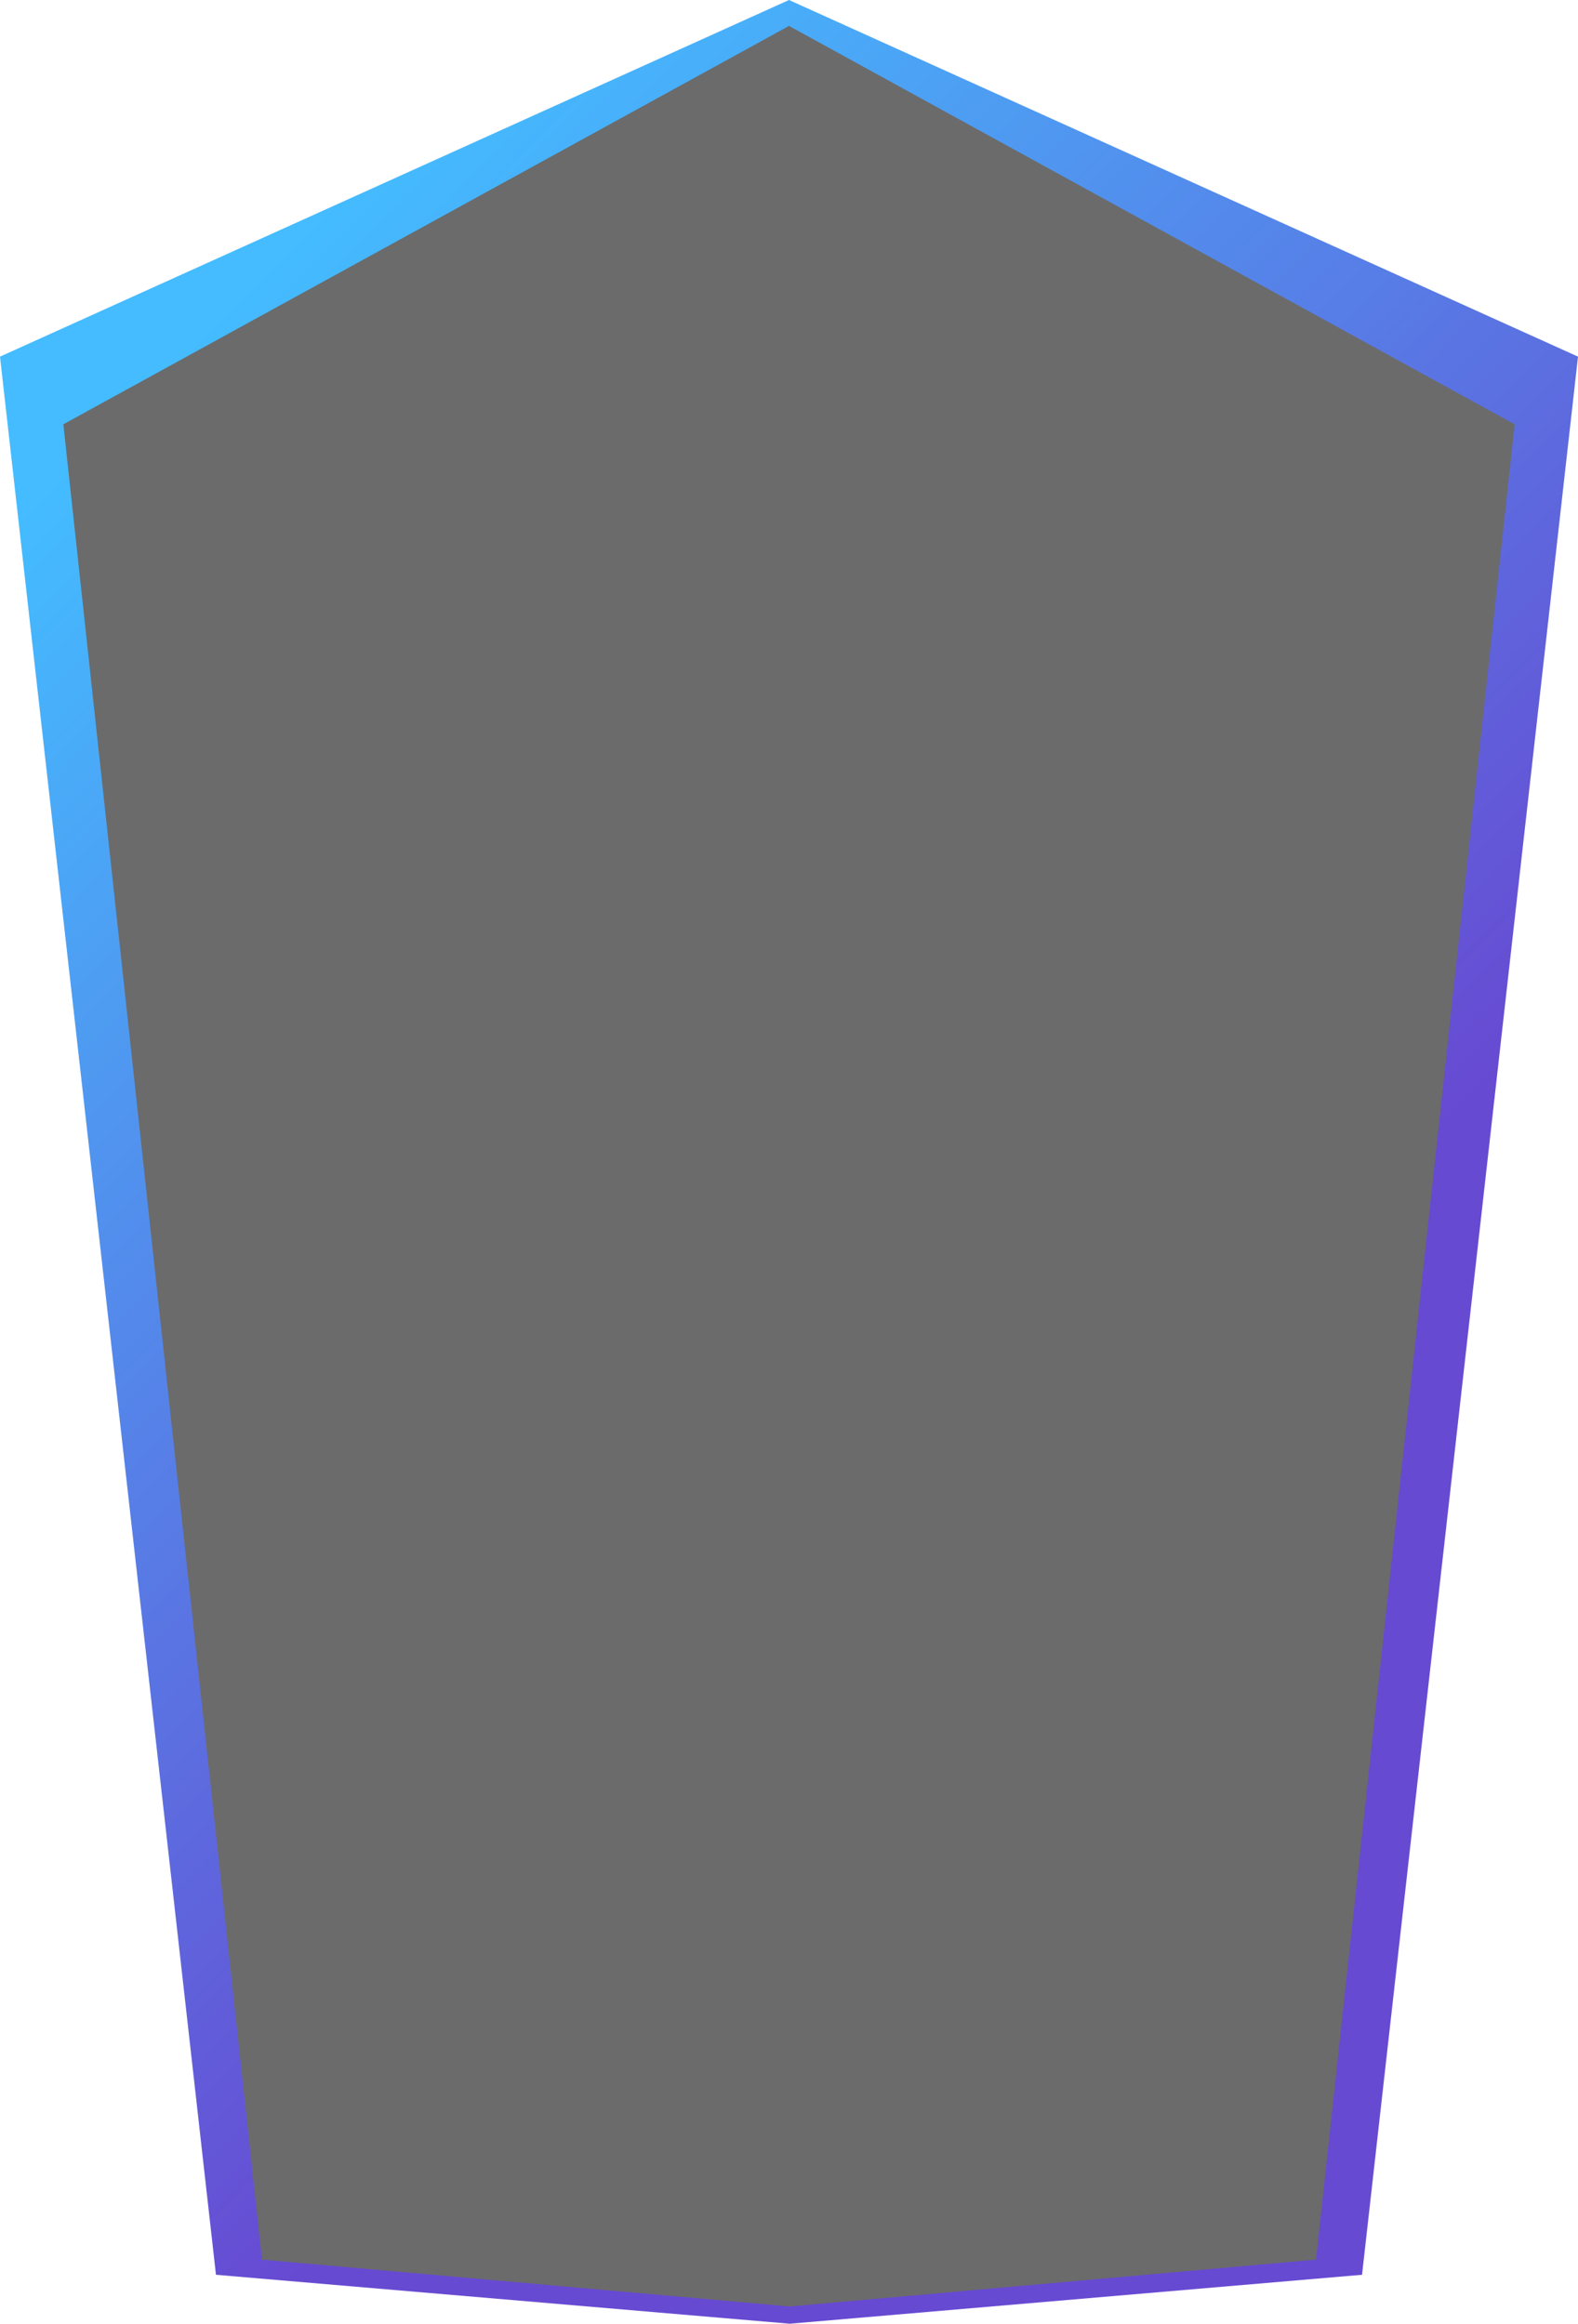 <svg width="548" height="807" viewBox="0 0 548 807" fill="none" xmlns="http://www.w3.org/2000/svg">
<path d="M0 123.854L274 0L548 123.854L473 790L274.263 807L75 790L0 123.854Z" fill="url(#paint0_linear_59_8)"/>
<path d="M22 147.355L274 9L526 147.355L457.022 784.734L274.242 801L90.978 784.734L22 147.355Z" fill="#6B6B6B" style="mix-blend-mode:overlay"/>
<defs>
<linearGradient id="paint0_linear_59_8" x1="317.876" y1="575.553" x2="-36.767" y2="222.654" gradientUnits="userSpaceOnUse">
<stop stop-color="#674AD2"/>
<stop offset="1" stop-color="#44BCFF"/>
</linearGradient>
</defs>
</svg>
